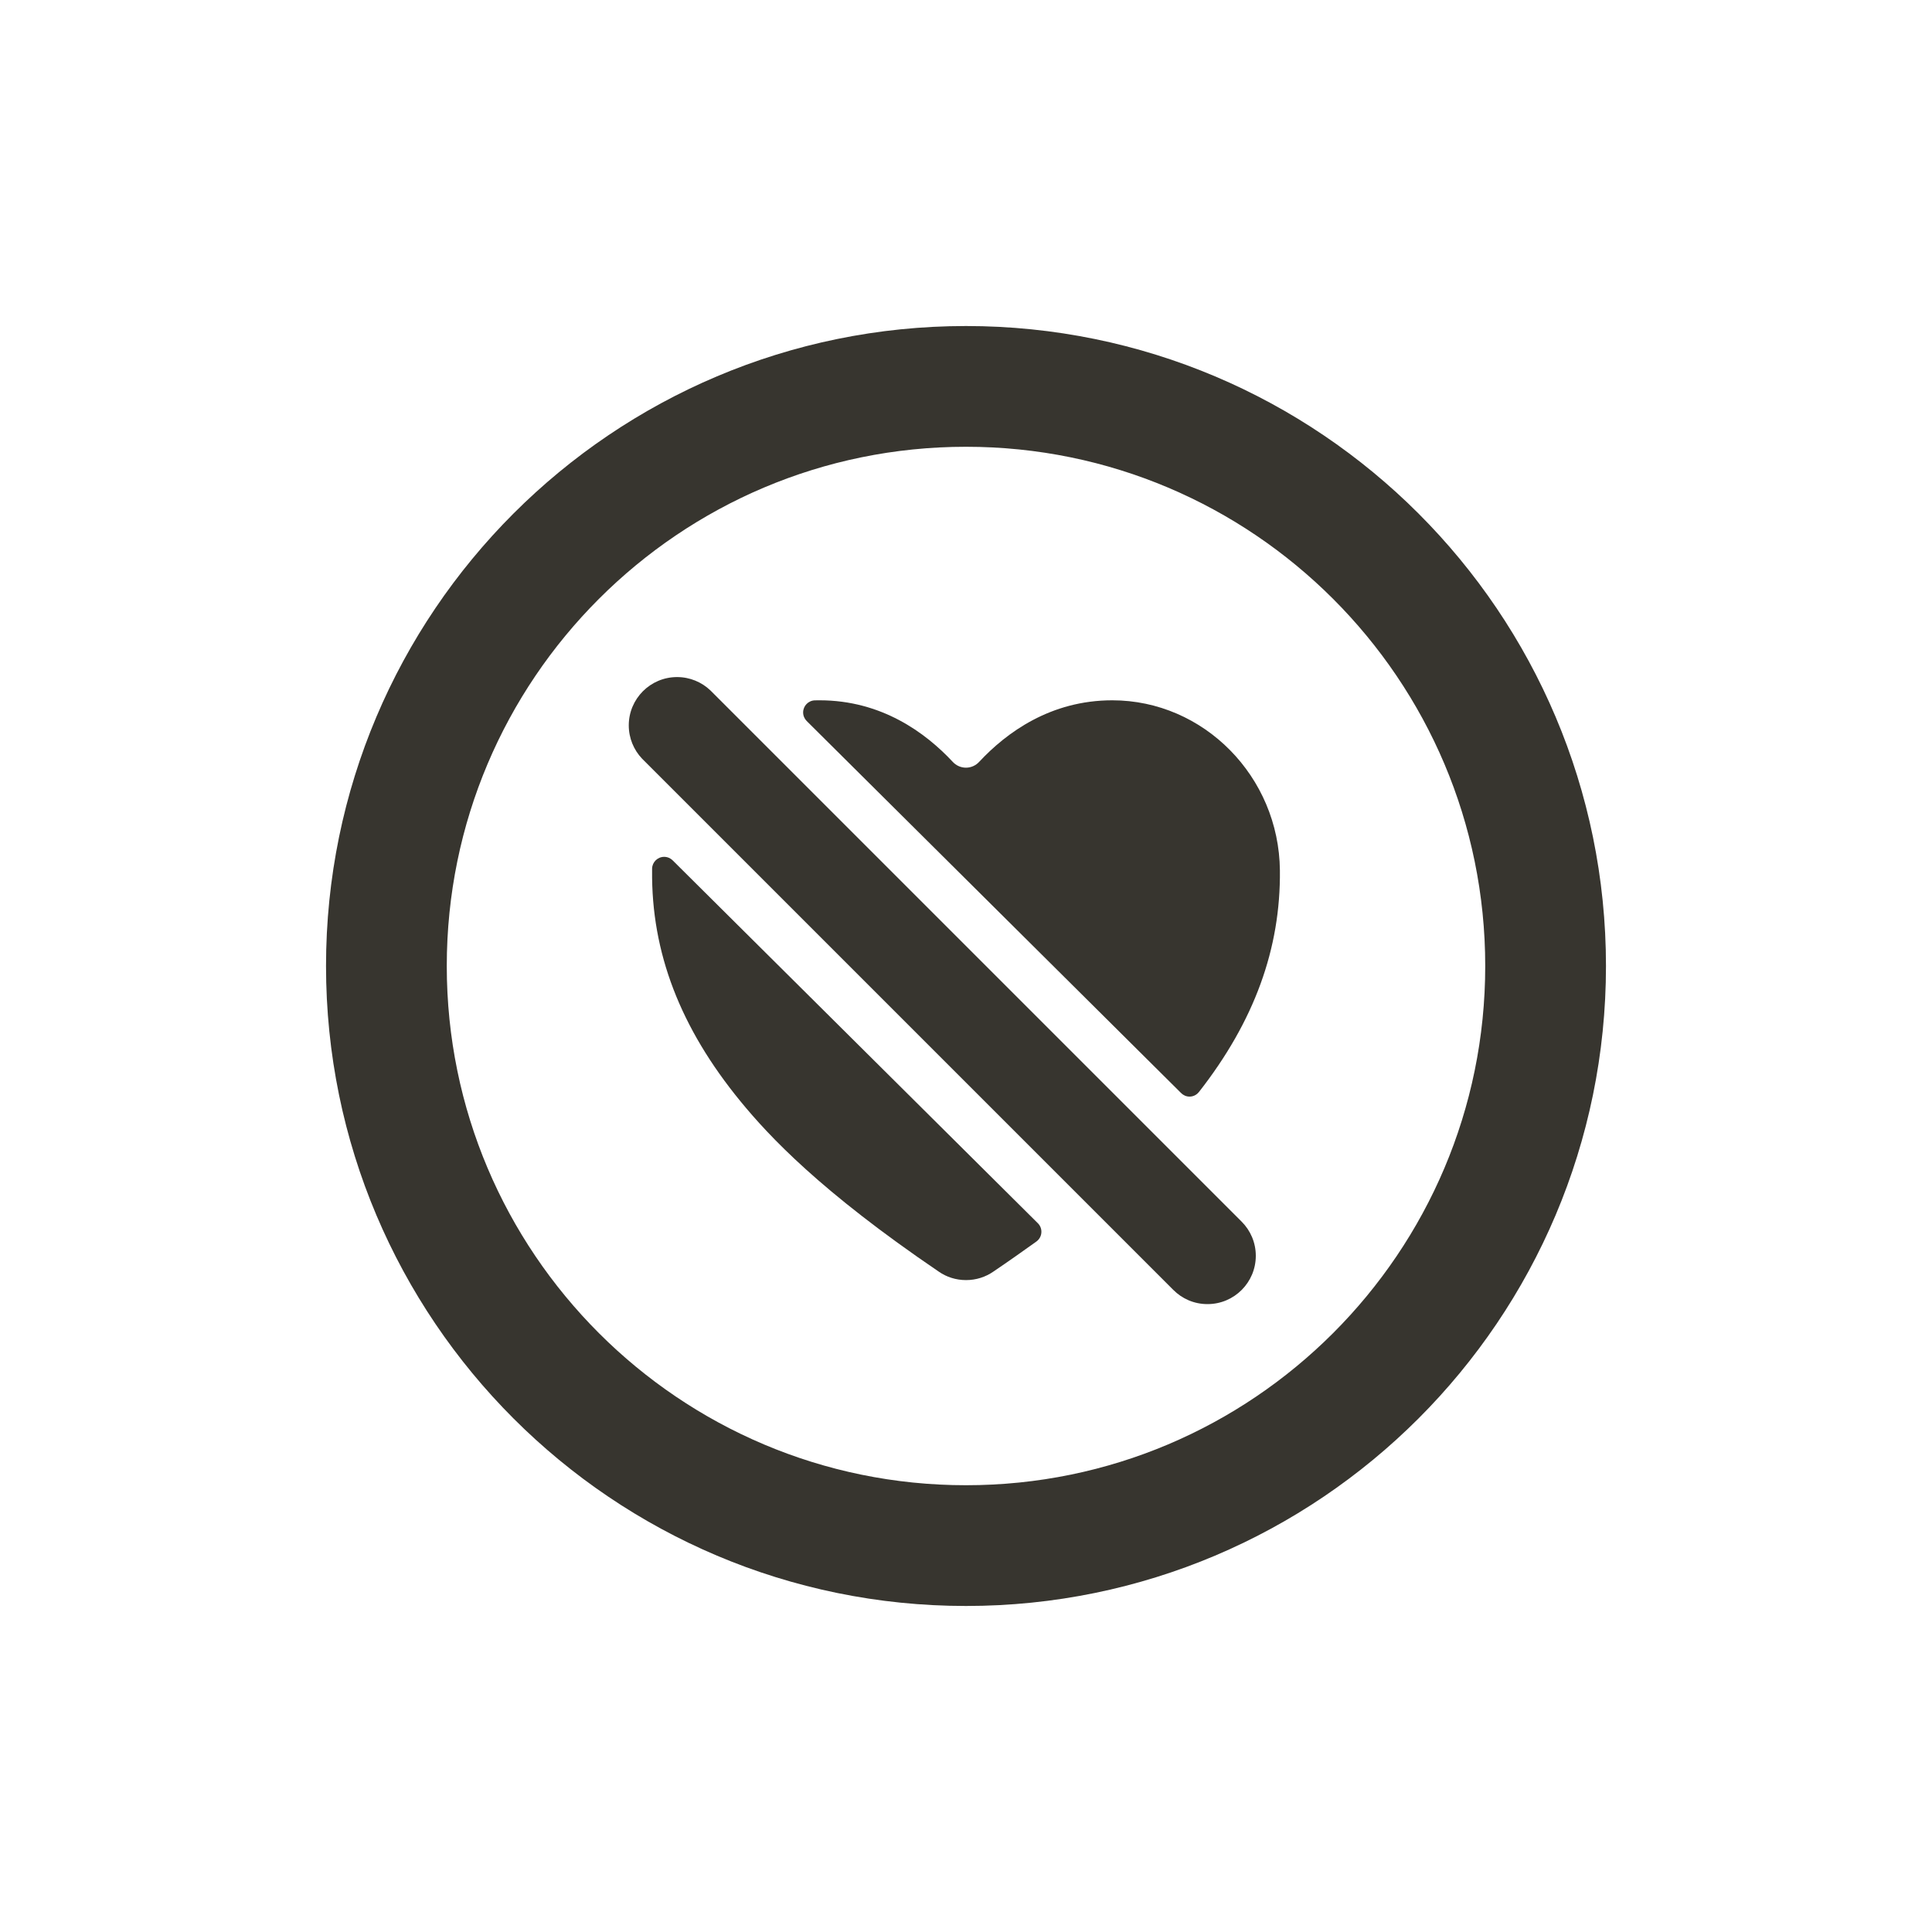 <!-- Generated by IcoMoon.io -->
<svg version="1.1" xmlns="http://www.w3.org/2000/svg" width="40" height="40" viewBox="0 0 40 40">
<title>io-heart-dislike-circle-outline</title>
<path fill="none" stroke-linejoin="miter" stroke-linecap="butt" stroke-miterlimit="10" stroke-width="2.5" stroke="#37352f" d="M32 20c0-6.625-5.375-12-12-12s-12 5.375-12 12 5.375 12 12 12 12-5.375 12-12z"></path>
<path fill="#37352f" d="M24.825 22.606c1.143-1.462 1.691-2.964 1.674-4.586-0.019-1.941-1.576-3.521-3.471-3.521-1.275 0-2.188 0.665-2.757 1.276-0.068 0.073-0.165 0.119-0.272 0.119s-0.204-0.046-0.272-0.119l-0-0c-0.569-0.611-1.482-1.276-2.757-1.276l-0.096 0.001c-0.136 0.002-0.246 0.113-0.246 0.25 0 0.069 0.028 0.132 0.074 0.178l0 0 7.75 7.701c0.045 0.046 0.107 0.075 0.176 0.075 0.080 0 0.15-0.038 0.195-0.097l0-0.001z"></path>
<path fill="#37352f" d="M13.927 17.813c-0.045-0.045-0.108-0.073-0.176-0.073-0.136 0-0.246 0.108-0.25 0.242v0c0 0.013 0 0.027 0 0.040-0.018 1.694 0.582 3.258 1.831 4.781 0.586 0.715 1.65 1.858 4.106 3.526 0.157 0.109 0.352 0.174 0.563 0.174s0.405-0.065 0.566-0.176l-0.003 0.002c0.322-0.218 0.619-0.428 0.894-0.625 0.063-0.046 0.103-0.119 0.103-0.202 0-0.069-0.028-0.132-0.074-0.177v0z"></path>
<path fill="#37352f" d="M25 27c-0 0-0.001 0-0.002 0-0.276 0-0.525-0.112-0.705-0.293l-11-11c-0.17-0.179-0.275-0.422-0.275-0.689 0-0.552 0.448-1 1-1 0.267 0 0.51 0.105 0.689 0.275l11 11c0.181 0.181 0.293 0.431 0.293 0.707 0 0.552-0.447 1-0.999 1h-0z"></path>
</svg>
